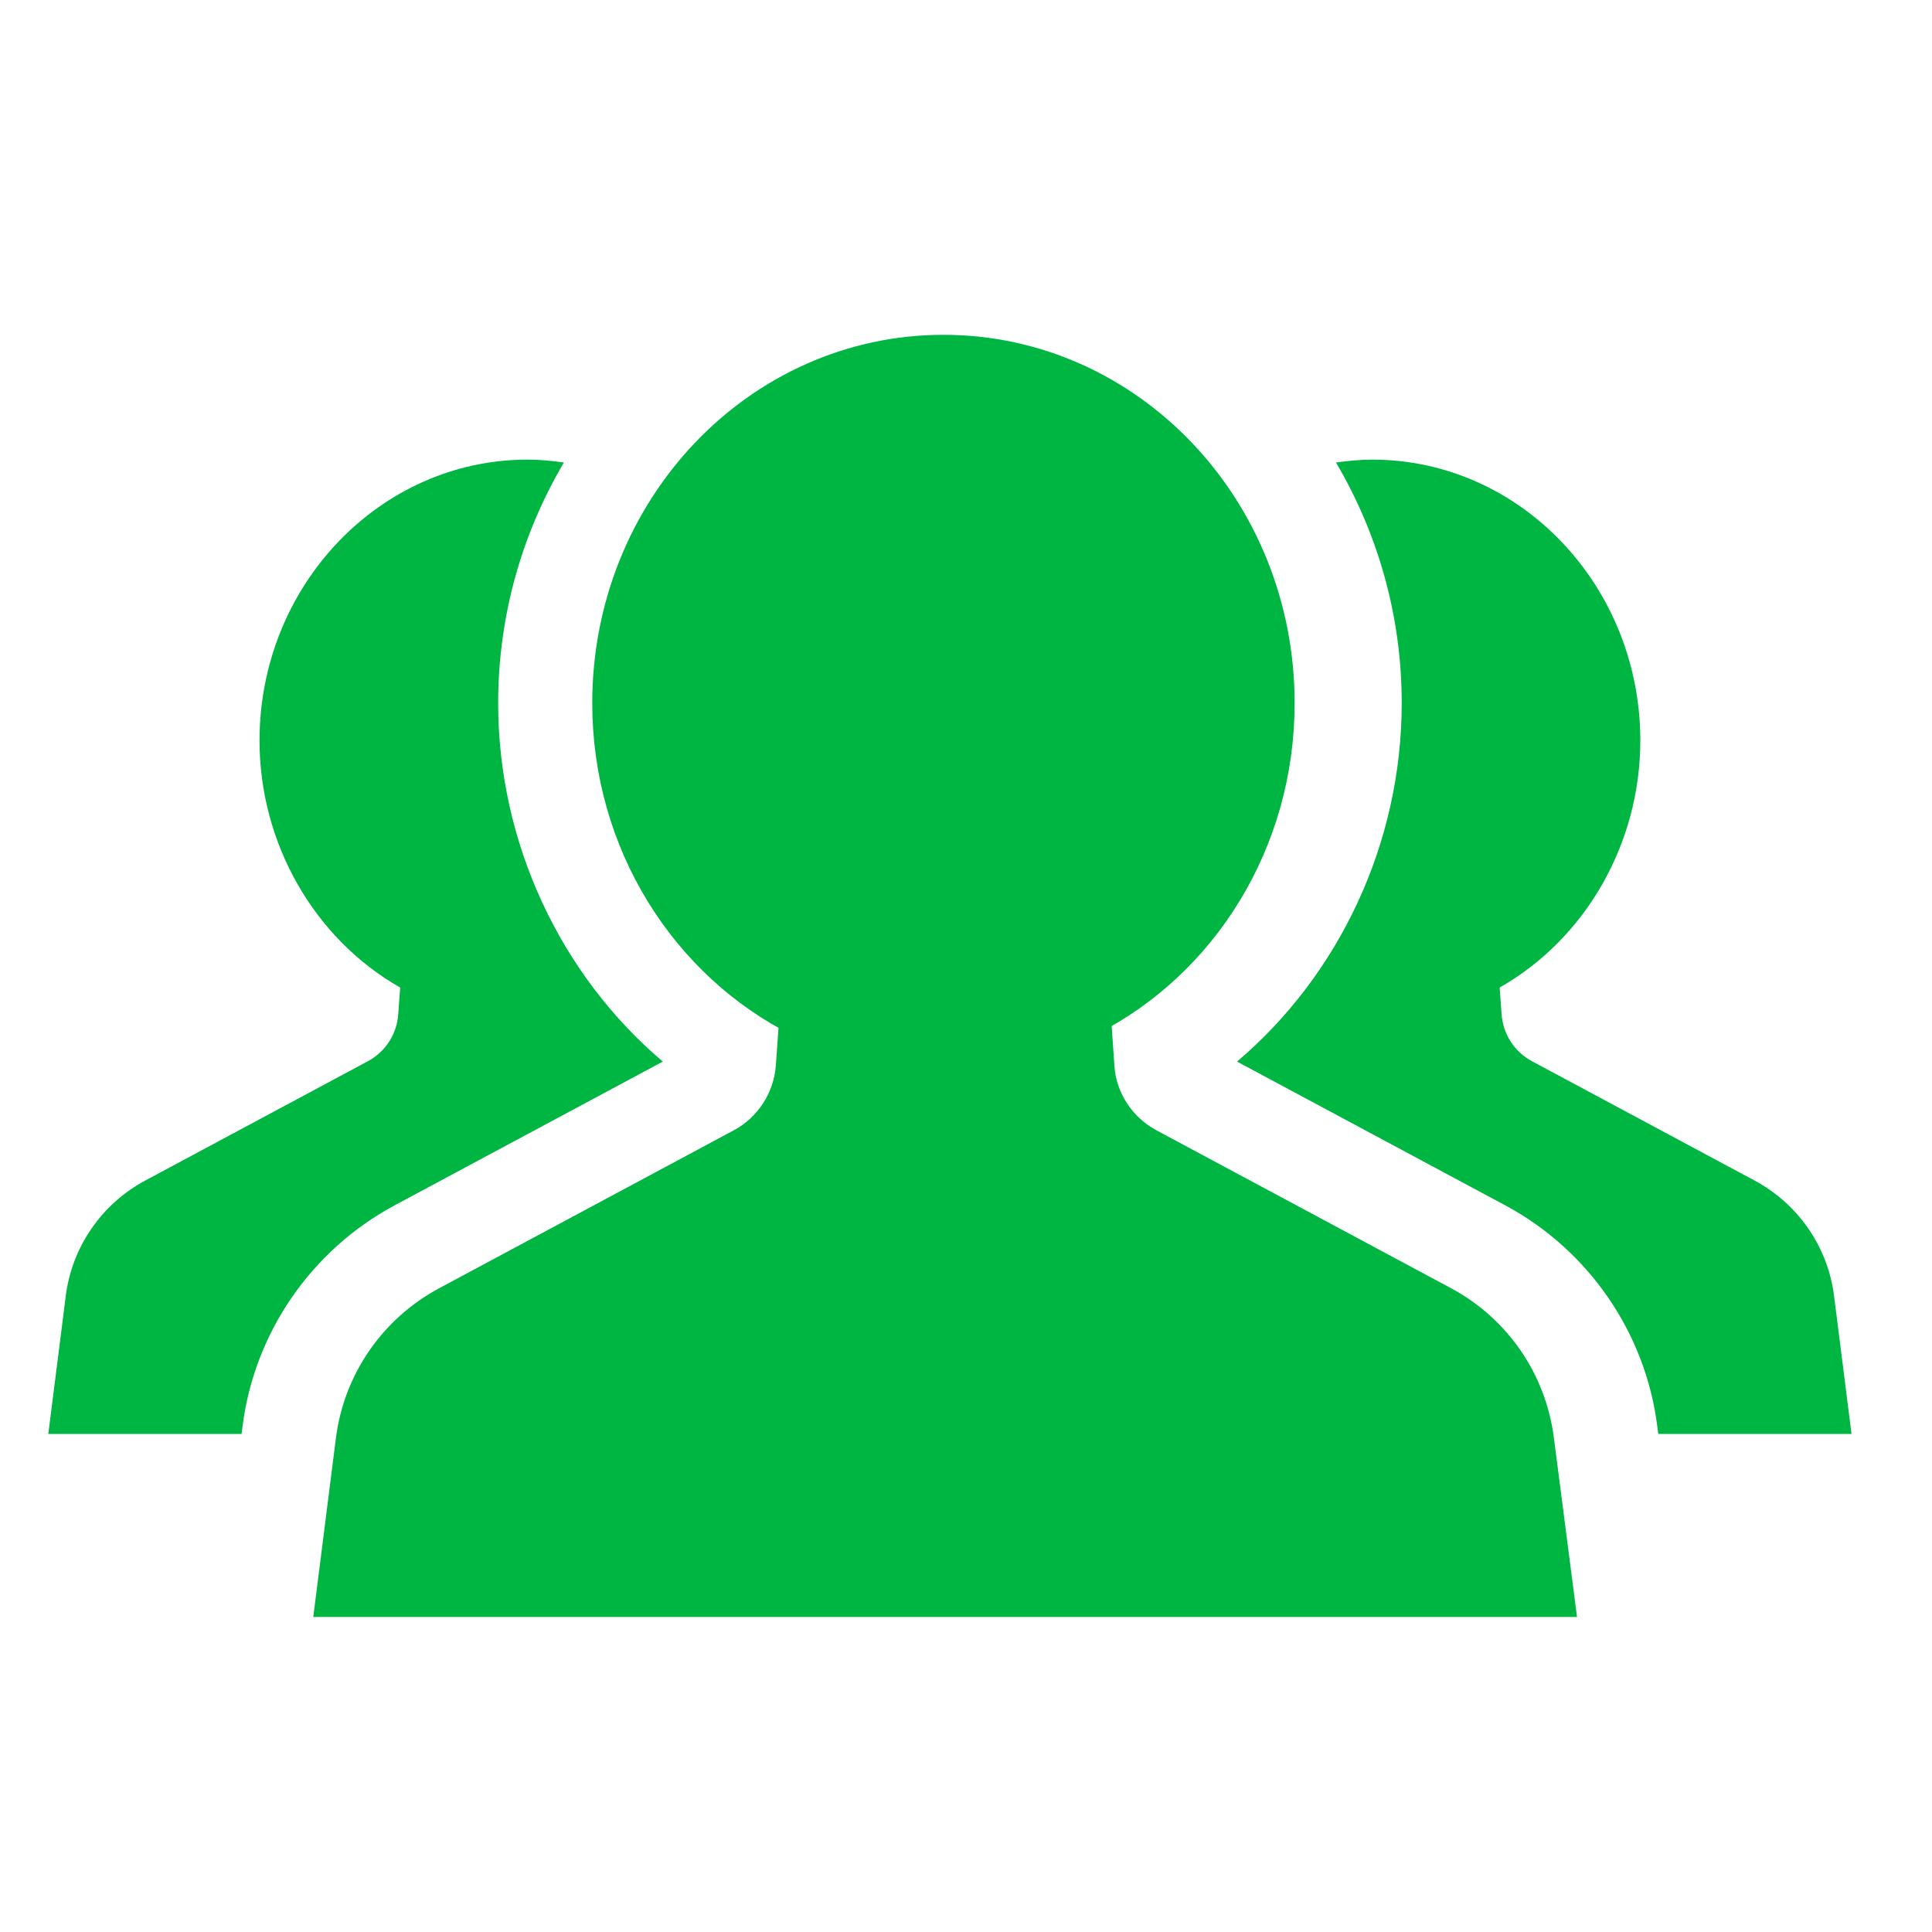 <?xml version="1.0" encoding="UTF-8" standalone="no"?>
<svg width="40px" height="40px" viewBox="0 0 40 40" version="1.1" xmlns="http://www.w3.org/2000/svg" xmlns:xlink="http://www.w3.org/1999/xlink">
    <!-- Generator: Sketch 40.1 (33804) - http://www.bohemiancoding.com/sketch -->
    <title>Slice Copy 11</title>
    <desc>Created with Sketch.</desc>
    <defs></defs>
    <g id="案例" stroke="none" stroke-width="1" fill="none" fill-rule="evenodd">
        <g id="部落2-copy" transform="translate(1, 7)">
            <path d="M21.495,13.956 L21.573,15.088 C21.616,15.822 22.048,16.487 22.704,16.841 L28.81,20.114 C29.838,20.667 30.529,21.677 30.676,22.835 L31.082,25.978 L6.053,25.978 L6.451,22.835 C6.598,21.677 7.297,20.667 8.325,20.114 L14.431,16.841 C15.087,16.487 15.51,15.822 15.562,15.088 L15.64,13.991 C13.351,12.851 11.762,10.398 11.762,7.557 C11.762,3.619 14.793,0.432 18.533,0.432 C22.273,0.432 25.304,3.619 25.304,7.557 C25.304,10.372 23.749,12.808 21.495,13.956" id="Fill-1" fill="#00B642"></path>
            <path d="M15.674,14.008 C15.666,14 15.648,14 15.64,13.991 C13.351,12.851 11.762,10.398 11.762,7.557 C11.762,3.619 14.793,0.432 18.533,0.432 C22.273,0.432 25.304,3.619 25.304,7.557 C25.304,10.372 23.749,12.808 21.495,13.956 C21.469,13.974 21.435,13.982 21.409,14" id="Stroke-3" stroke="#00B642"></path>
            <path d="M15.666,13.559 L15.64,13.991 L15.562,15.088 C15.51,15.822 15.087,16.487 14.431,16.841 L8.325,20.114 C7.297,20.667 6.598,21.677 6.451,22.835 L6.053,25.978 L31.082,25.978 L30.676,22.835 C30.529,21.677 29.838,20.667 28.81,20.114 L22.704,16.841 C22.048,16.487 21.616,15.822 21.573,15.088 L21.495,13.956 L21.469,13.559" id="Stroke-5" stroke="#00B642"></path>
            <path d="M4.022,22.528 C4.267,20.591 5.444,18.884 7.167,17.957 L12.723,14.979 C10.605,13.183 9.314,10.455 9.314,7.557 C9.314,5.732 9.817,4.029 10.675,2.576 C10.428,2.541 10.178,2.516 9.922,2.516 C6.863,2.516 4.373,5.126 4.373,8.334 C4.373,10.462 5.507,12.436 7.285,13.446 L7.245,13.997 C7.217,14.41 6.982,14.774 6.617,14.971 L2.001,17.445 C1.102,17.929 0.489,18.82 0.362,19.828 L0,22.689 L4.001,22.689 L4.022,22.528 Z" id="Fill-7" fill="#00B642"></path>
            <path d="M33.312,22.528 C33.067,20.591 31.891,18.884 30.168,17.957 L24.611,14.979 C26.729,13.183 28.021,10.455 28.021,7.557 C28.021,5.732 27.517,4.029 26.66,2.576 C26.907,2.541 27.156,2.516 27.412,2.516 C30.472,2.516 32.961,5.126 32.961,8.334 C32.961,10.462 31.828,12.436 30.049,13.446 L30.089,13.997 C30.118,14.41 30.352,14.774 30.717,14.971 L35.333,17.445 C36.232,17.929 36.845,18.82 36.972,19.828 L37.334,22.689 L33.333,22.689 L33.312,22.528 Z" id="Fill-9" fill="#00B642"></path>
        </g>
    </g>
</svg>